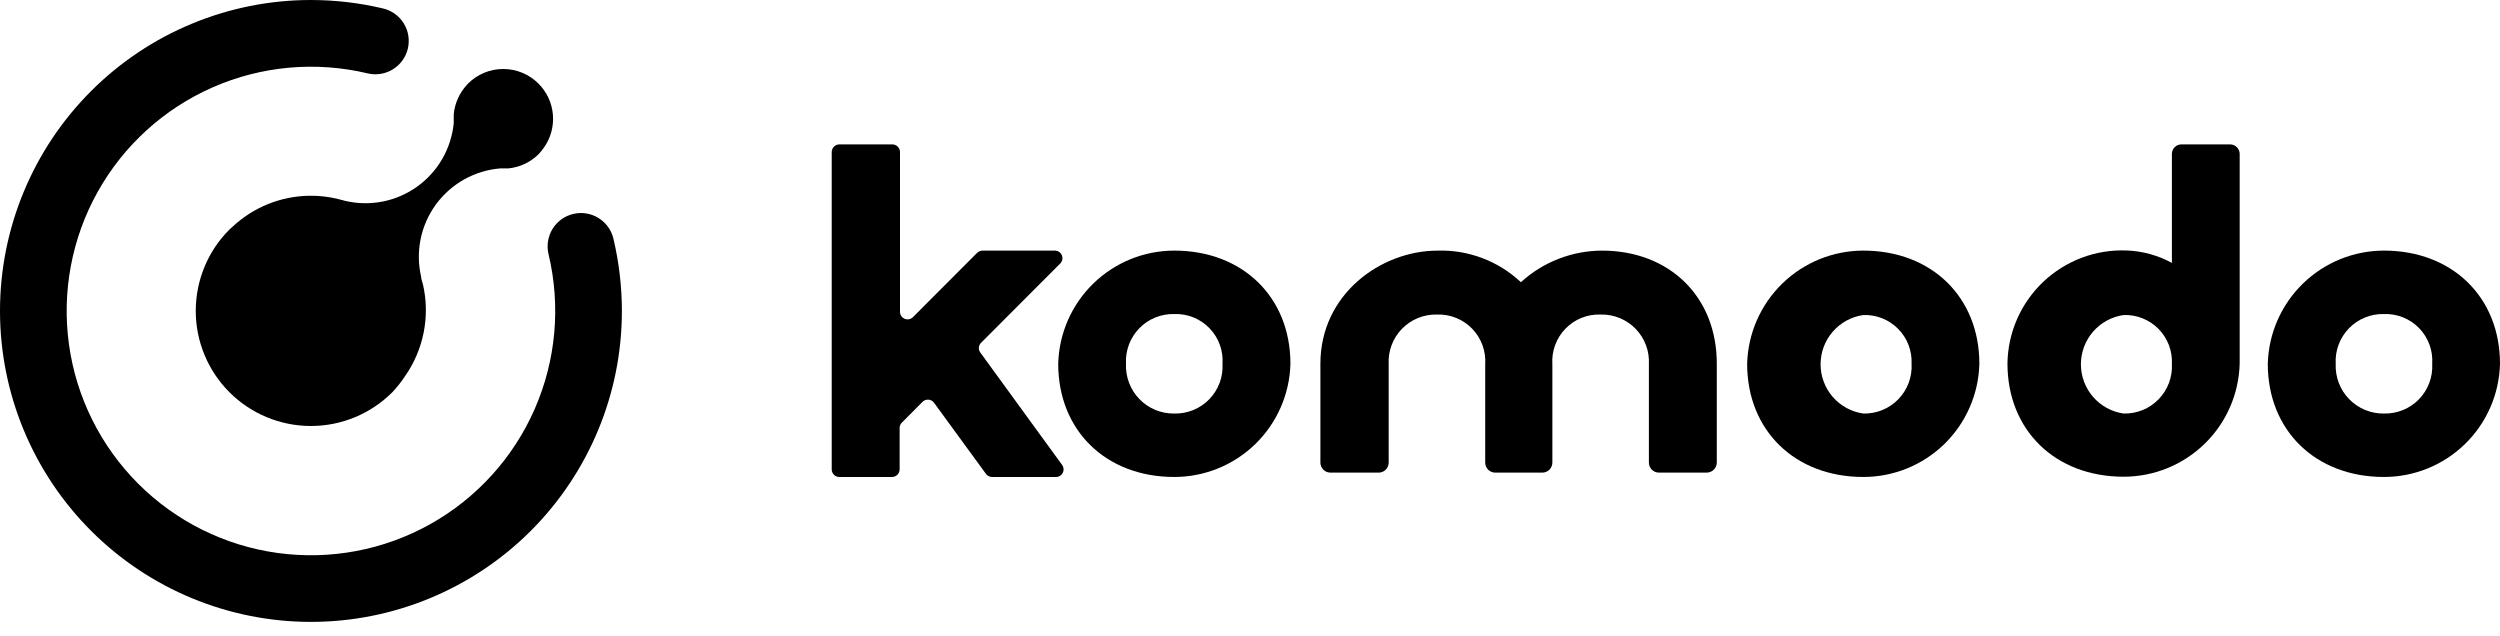 <svg viewBox="0 0 169 43" xmlns="http://www.w3.org/2000/svg" class="w-[130px] h-[40px] -md:w-[100px] fill-brand-light dark:fill-white" aria-label="company logo"><path d="M21.02 42.04C15.445 42.04 10.099 39.825 6.157 35.883C2.215 31.941 0 26.595 0 21.02C0 15.445 2.215 10.099 6.157 6.157C10.099 2.215 15.445 0 21.02 0C22.662 0.002 24.299 0.194 25.896 0.572C26.479 0.71 26.982 1.074 27.296 1.583C27.609 2.092 27.708 2.705 27.57 3.288C27.431 3.87 27.068 4.373 26.558 4.687C26.049 5 25.436 5.099 24.854 4.961C21.355 4.126 17.68 4.456 14.386 5.9C11.092 7.345 8.36 9.826 6.605 12.966C4.851 16.105 4.169 19.732 4.664 23.295C5.158 26.857 6.803 30.161 9.347 32.703C11.891 35.246 15.196 36.888 18.759 37.38C22.322 37.873 25.948 37.188 29.087 35.431C32.225 33.674 34.704 30.941 36.147 27.646C37.589 24.351 37.917 20.675 37.079 17.177C37.011 16.889 37 16.59 37.047 16.298C37.094 16.006 37.198 15.725 37.353 15.473C37.667 14.964 38.17 14.6 38.752 14.462C39.334 14.323 39.947 14.422 40.457 14.736C40.966 15.05 41.33 15.553 41.468 16.135C41.846 17.736 42.038 19.375 42.04 21.02C42.04 26.595 39.825 31.941 35.883 35.883C31.941 39.825 26.595 42.04 21.02 42.04Z"></path><path d="M36.39 5.641C35.76 5.015 34.907 4.663 34.019 4.663C33.13 4.663 32.278 5.015 31.648 5.641C31.622 5.674 31.594 5.705 31.564 5.734C31.057 6.283 30.744 6.983 30.672 7.726V7.726C30.672 7.844 30.672 7.962 30.672 8.088C30.672 8.214 30.672 8.248 30.672 8.332C30.588 9.182 30.324 10.004 29.896 10.744C29.468 11.484 28.888 12.123 28.192 12.62C27.497 13.117 26.704 13.459 25.866 13.625C25.028 13.79 24.164 13.774 23.332 13.578L22.845 13.452C22.209 13.296 21.556 13.222 20.902 13.233C18.988 13.262 17.151 13.999 15.748 15.302L15.513 15.512C14.053 16.971 13.233 18.951 13.233 21.015C13.233 23.079 14.053 25.058 15.513 26.518C16.972 27.977 18.952 28.797 21.016 28.797C23.08 28.797 25.059 27.977 26.519 26.518C26.829 26.189 27.11 25.835 27.36 25.459C27.994 24.562 28.431 23.54 28.643 22.462C28.855 21.384 28.836 20.273 28.587 19.203C28.54 19.065 28.501 18.925 28.47 18.783C28.47 18.783 28.47 18.741 28.47 18.715C28.275 17.877 28.263 17.006 28.434 16.162C28.606 15.318 28.958 14.521 29.465 13.826C29.973 13.13 30.624 12.552 31.375 12.13C32.126 11.709 32.959 11.454 33.817 11.384H33.952H34.364C35.139 11.309 35.864 10.967 36.415 10.417C36.542 10.279 36.66 10.133 36.768 9.98C37.23 9.329 37.445 8.536 37.376 7.741C37.307 6.946 36.957 6.202 36.39 5.641V5.641Z"></path><path d="M79.38 16.941C77.333 16.942 75.368 17.743 73.902 19.172C72.437 20.601 71.588 22.546 71.535 24.592C71.535 29.099 74.755 32.243 79.38 32.243C81.428 32.244 83.395 31.445 84.862 30.015C86.329 28.586 87.18 26.64 87.233 24.592C87.233 20.085 84.004 16.941 79.38 16.941ZM82.642 24.592C82.666 25.032 82.6 25.471 82.446 25.884C82.292 26.296 82.054 26.672 81.748 26.988C81.441 27.304 81.072 27.553 80.665 27.72C80.257 27.886 79.82 27.966 79.38 27.955C78.941 27.962 78.505 27.878 78.1 27.71C77.695 27.542 77.328 27.293 77.023 26.977C76.717 26.663 76.48 26.289 76.324 25.878C76.168 25.468 76.098 25.03 76.117 24.592C76.093 24.153 76.16 23.713 76.314 23.3C76.467 22.888 76.705 22.512 77.012 22.196C77.318 21.88 77.687 21.631 78.094 21.464C78.502 21.298 78.939 21.218 79.38 21.229C79.821 21.213 80.261 21.289 80.671 21.454C81.081 21.619 81.452 21.867 81.759 22.184C82.067 22.502 82.304 22.88 82.456 23.295C82.608 23.709 82.672 24.151 82.642 24.592Z"></path><path d="M108.295 16.942C106.266 16.948 104.312 17.709 102.813 19.077C101.292 17.647 99.266 16.879 97.18 16.942C93.371 16.942 89.259 19.867 89.259 24.593V31.235C89.254 31.329 89.269 31.424 89.303 31.512C89.337 31.6 89.389 31.681 89.455 31.748C89.522 31.815 89.601 31.868 89.689 31.902C89.777 31.937 89.871 31.953 89.966 31.95H93.194C93.375 31.95 93.548 31.878 93.676 31.75C93.803 31.622 93.875 31.449 93.875 31.269V24.626C93.851 24.187 93.918 23.747 94.071 23.335C94.225 22.922 94.463 22.546 94.77 22.23C95.076 21.914 95.445 21.665 95.852 21.499C96.26 21.332 96.698 21.252 97.138 21.263C97.579 21.247 98.019 21.323 98.429 21.488C98.839 21.653 99.21 21.902 99.517 22.219C99.825 22.536 100.062 22.914 100.214 23.329C100.366 23.744 100.43 24.186 100.4 24.626V31.269C100.4 31.449 100.472 31.622 100.599 31.75C100.727 31.878 100.9 31.95 101.081 31.95H104.259C104.44 31.95 104.613 31.878 104.741 31.75C104.868 31.622 104.94 31.449 104.94 31.269V24.626C104.91 24.186 104.974 23.744 105.126 23.329C105.278 22.914 105.515 22.536 105.823 22.219C106.13 21.902 106.501 21.653 106.911 21.488C107.321 21.323 107.761 21.247 108.202 21.263C108.642 21.252 109.08 21.332 109.488 21.499C109.895 21.665 110.264 21.914 110.57 22.23C110.877 22.546 111.115 22.922 111.269 23.335C111.422 23.747 111.489 24.187 111.465 24.626V31.269C111.465 31.449 111.536 31.622 111.664 31.75C111.792 31.878 111.965 31.95 112.146 31.95H115.366C115.547 31.95 115.721 31.878 115.851 31.751C115.98 31.623 116.053 31.45 116.055 31.269V24.626C116.081 20.086 112.877 16.942 108.295 16.942Z"></path><path d="M125.96 16.941C123.912 16.942 121.946 17.743 120.479 19.172C119.013 20.601 118.162 22.545 118.107 24.592C118.107 29.099 121.336 32.243 125.96 32.243C128.007 32.244 129.974 31.444 131.44 30.015C132.905 28.585 133.754 26.639 133.805 24.592C133.805 20.085 130.576 16.941 125.96 16.941ZM129.222 24.592C129.247 25.032 129.18 25.471 129.026 25.884C128.872 26.296 128.634 26.672 128.328 26.988C128.021 27.304 127.653 27.553 127.245 27.72C126.838 27.886 126.4 27.966 125.96 27.955C125.158 27.841 124.425 27.442 123.894 26.83C123.363 26.218 123.071 25.436 123.071 24.626C123.071 23.816 123.363 23.033 123.894 22.422C124.425 21.81 125.158 21.41 125.96 21.296C126.395 21.281 126.829 21.355 127.234 21.516C127.64 21.677 128.007 21.919 128.313 22.229C128.62 22.539 128.859 22.909 129.015 23.316C129.172 23.722 129.242 24.157 129.222 24.592Z"></path><path d="M146.82 17.773C145.879 17.259 144.831 16.971 143.759 16.932C142.725 16.892 141.693 17.059 140.725 17.423C139.756 17.788 138.871 18.343 138.12 19.055C137.369 19.767 136.769 20.623 136.354 21.571C135.939 22.519 135.718 23.54 135.704 24.575C135.704 29.082 138.933 32.226 143.557 32.226C145.605 32.227 147.571 31.427 149.037 29.997C150.503 28.568 151.351 26.622 151.402 24.575V10.408C151.402 10.237 151.335 10.074 151.215 9.953C151.096 9.832 150.933 9.762 150.763 9.76H147.459C147.288 9.762 147.126 9.832 147.006 9.953C146.887 10.074 146.82 10.237 146.82 10.408V17.773ZM146.82 24.592C146.844 25.031 146.777 25.471 146.623 25.884C146.469 26.296 146.232 26.672 145.925 26.988C145.619 27.304 145.25 27.553 144.843 27.72C144.435 27.886 143.997 27.966 143.557 27.955C142.756 27.841 142.022 27.441 141.491 26.829C140.961 26.218 140.669 25.435 140.669 24.625C140.669 23.816 140.961 23.033 141.491 22.422C142.022 21.81 142.756 21.41 143.557 21.296C143.993 21.28 144.427 21.355 144.832 21.516C145.237 21.676 145.604 21.919 145.911 22.229C146.217 22.539 146.456 22.909 146.613 23.315C146.769 23.722 146.84 24.157 146.82 24.592Z"></path><path d="M161.155 16.941C159.108 16.942 157.142 17.743 155.675 19.172C154.208 20.601 153.357 22.545 153.302 24.592C153.302 29.099 156.531 32.243 161.155 32.243C163.203 32.244 165.169 31.444 166.635 30.015C168.101 28.585 168.95 26.639 169 24.592C169 20.085 165.771 16.941 161.155 16.941ZM164.418 24.592C164.442 25.032 164.375 25.471 164.221 25.884C164.068 26.296 163.83 26.672 163.523 26.988C163.217 27.304 162.848 27.553 162.441 27.72C162.033 27.886 161.595 27.966 161.155 27.955C160.717 27.962 160.281 27.878 159.876 27.71C159.471 27.542 159.104 27.293 158.799 26.977C158.493 26.663 158.255 26.289 158.1 25.878C157.944 25.468 157.874 25.03 157.893 24.592C157.869 24.153 157.935 23.713 158.089 23.3C158.243 22.888 158.481 22.512 158.787 22.196C159.094 21.88 159.463 21.631 159.87 21.464C160.278 21.298 160.715 21.218 161.155 21.229C161.597 21.213 162.037 21.289 162.447 21.454C162.857 21.619 163.227 21.867 163.535 22.184C163.843 22.502 164.08 22.88 164.232 23.295C164.384 23.709 164.447 24.151 164.418 24.592Z"></path><path d="M71.342 16.941H66.423C66.285 16.944 66.154 16.998 66.053 17.092L61.681 21.473C61.608 21.533 61.52 21.573 61.426 21.587C61.332 21.6 61.236 21.588 61.149 21.55C61.062 21.513 60.987 21.452 60.933 21.374C60.878 21.297 60.846 21.206 60.84 21.111V10.281C60.84 10.213 60.827 10.145 60.8 10.082C60.774 10.019 60.736 9.961 60.687 9.913C60.639 9.865 60.581 9.826 60.518 9.8C60.455 9.774 60.387 9.76 60.319 9.76H56.745C56.677 9.76 56.609 9.774 56.546 9.8C56.483 9.826 56.425 9.865 56.377 9.913C56.328 9.961 56.29 10.019 56.264 10.082C56.238 10.145 56.224 10.213 56.224 10.281V31.73C56.224 31.798 56.238 31.866 56.264 31.928C56.29 31.991 56.329 32.048 56.377 32.096C56.426 32.144 56.483 32.181 56.547 32.206C56.61 32.232 56.677 32.244 56.745 32.243H60.294C60.362 32.244 60.429 32.232 60.492 32.206C60.556 32.181 60.613 32.144 60.662 32.096C60.71 32.048 60.749 31.991 60.775 31.928C60.801 31.866 60.815 31.798 60.815 31.73V28.93C60.814 28.863 60.827 28.796 60.853 28.734C60.879 28.672 60.917 28.615 60.966 28.569L62.362 27.165C62.415 27.112 62.479 27.071 62.549 27.046C62.619 27.02 62.694 27.01 62.769 27.016C62.843 27.023 62.915 27.045 62.98 27.083C63.045 27.12 63.101 27.171 63.144 27.232L66.65 32.033C66.699 32.098 66.762 32.152 66.835 32.188C66.908 32.225 66.989 32.243 67.07 32.243H71.358C71.458 32.248 71.557 32.224 71.643 32.174C71.73 32.124 71.799 32.05 71.844 31.96C71.888 31.871 71.906 31.771 71.894 31.672C71.883 31.573 71.843 31.479 71.779 31.402L66.272 23.835C66.198 23.737 66.162 23.616 66.172 23.494C66.181 23.371 66.234 23.257 66.322 23.171L71.703 17.781C71.764 17.709 71.803 17.62 71.817 17.527C71.831 17.433 71.818 17.337 71.781 17.25C71.743 17.163 71.683 17.088 71.605 17.033C71.527 16.979 71.436 16.947 71.342 16.941Z"></path></svg>
